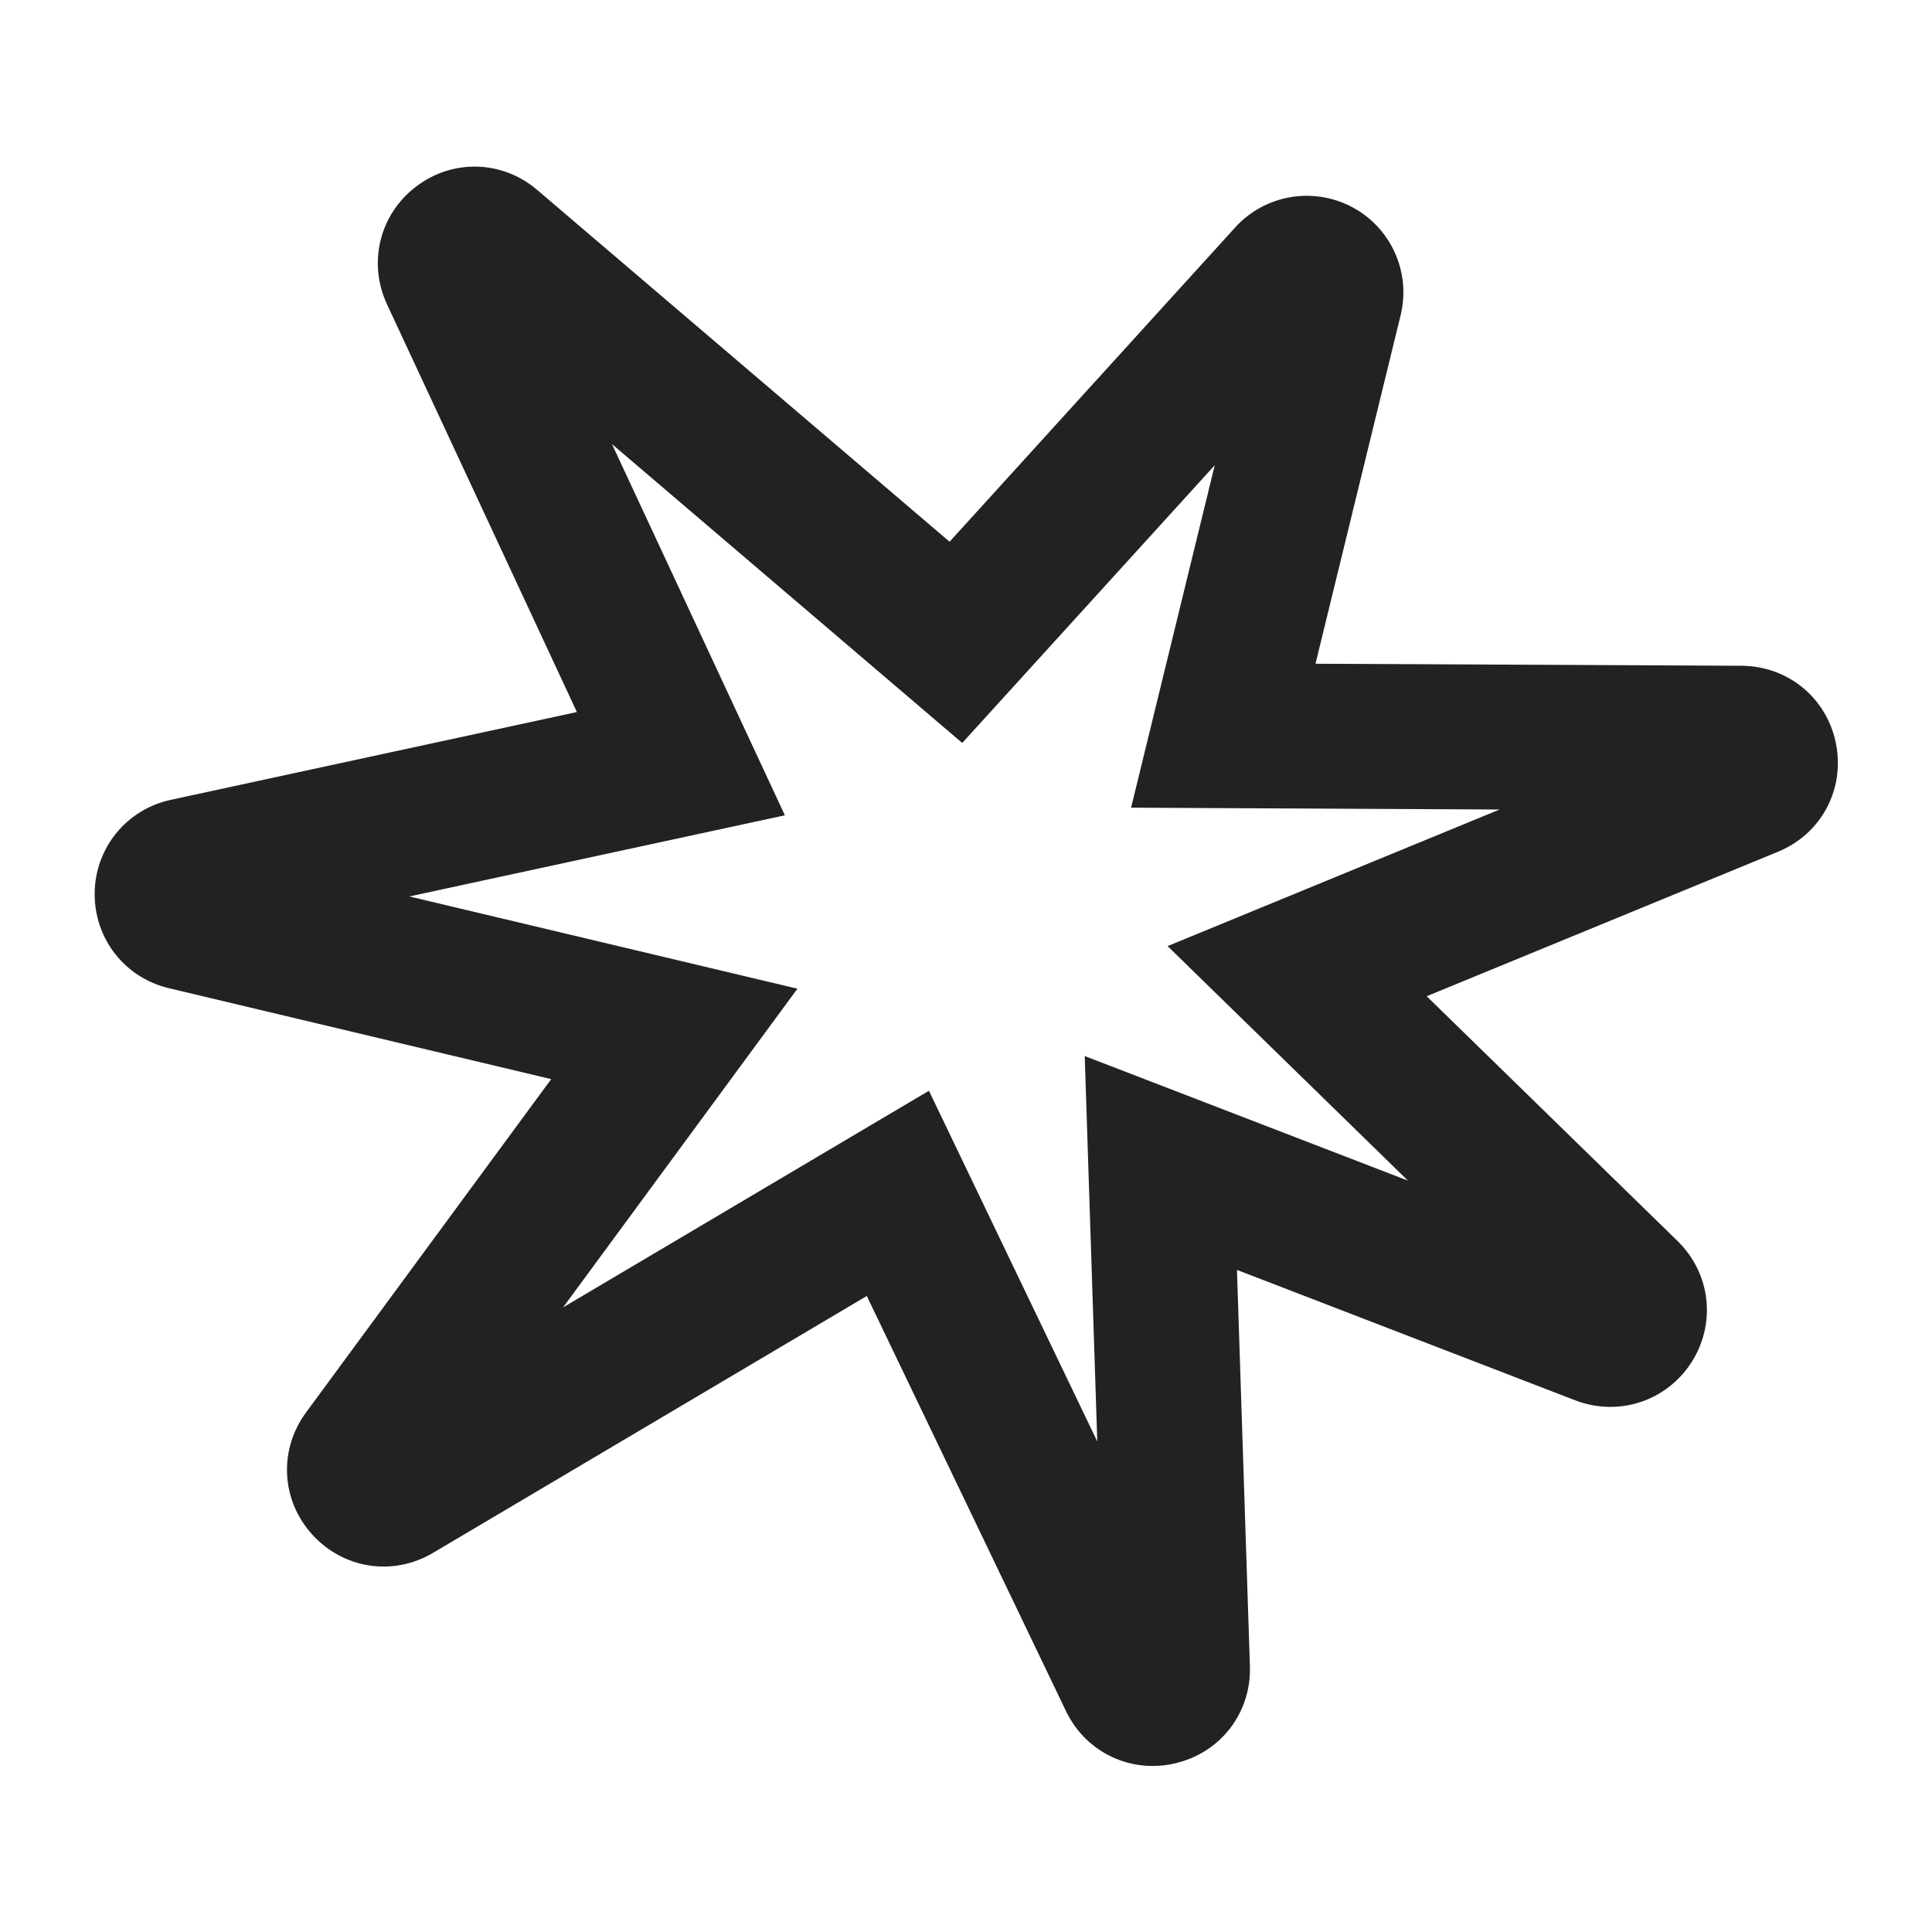 <?xml version="1.0" encoding="UTF-8"?>
<svg   xmlns="http://www.w3.org/2000/svg" width="20" height="20" viewBox="0 0 20 20">
  <path d="m11.931,18.281c-.377,0-.726-.213-.896-.568l-2.062-4.297-4.49,2.659c-.415.246-.929.166-1.251-.19-.323-.356-.349-.876-.064-1.263l2.538-3.451-3.957-.941c-.457-.108-.773-.513-.769-.982s.328-.868.787-.968l4.205-.909-1.966-4.221c-.2-.432-.076-.933.302-1.219.377-.288.894-.273,1.254.036l4.268,3.641,2.957-3.254c.307-.338.804-.424,1.209-.211.405.215.612.676.503,1.121l-.881,3.607,4.412.021c.484.004.885.337.977.811.091.474-.157.933-.603,1.115l-3.635,1.495,2.597,2.534c.343.335.402.852.144,1.256-.26.403-.754.564-1.201.394l-3.504-1.351.134,4.101c.016.478-.298.891-.762,1.004-.081.021-.163.03-.243.03Zm-2.315-6.99l1.743,3.631-.13-3.99,3.346,1.29-2.488-2.428,3.437-1.414-3.815-.019.866-3.545-2.614,2.875-3.626-3.094,1.79,3.843-3.888.84,4.018.955-2.426,3.299,3.788-2.243Zm8.217-3.86h-.001.001Z" fill="#222" stroke-width="0"/>
</svg>